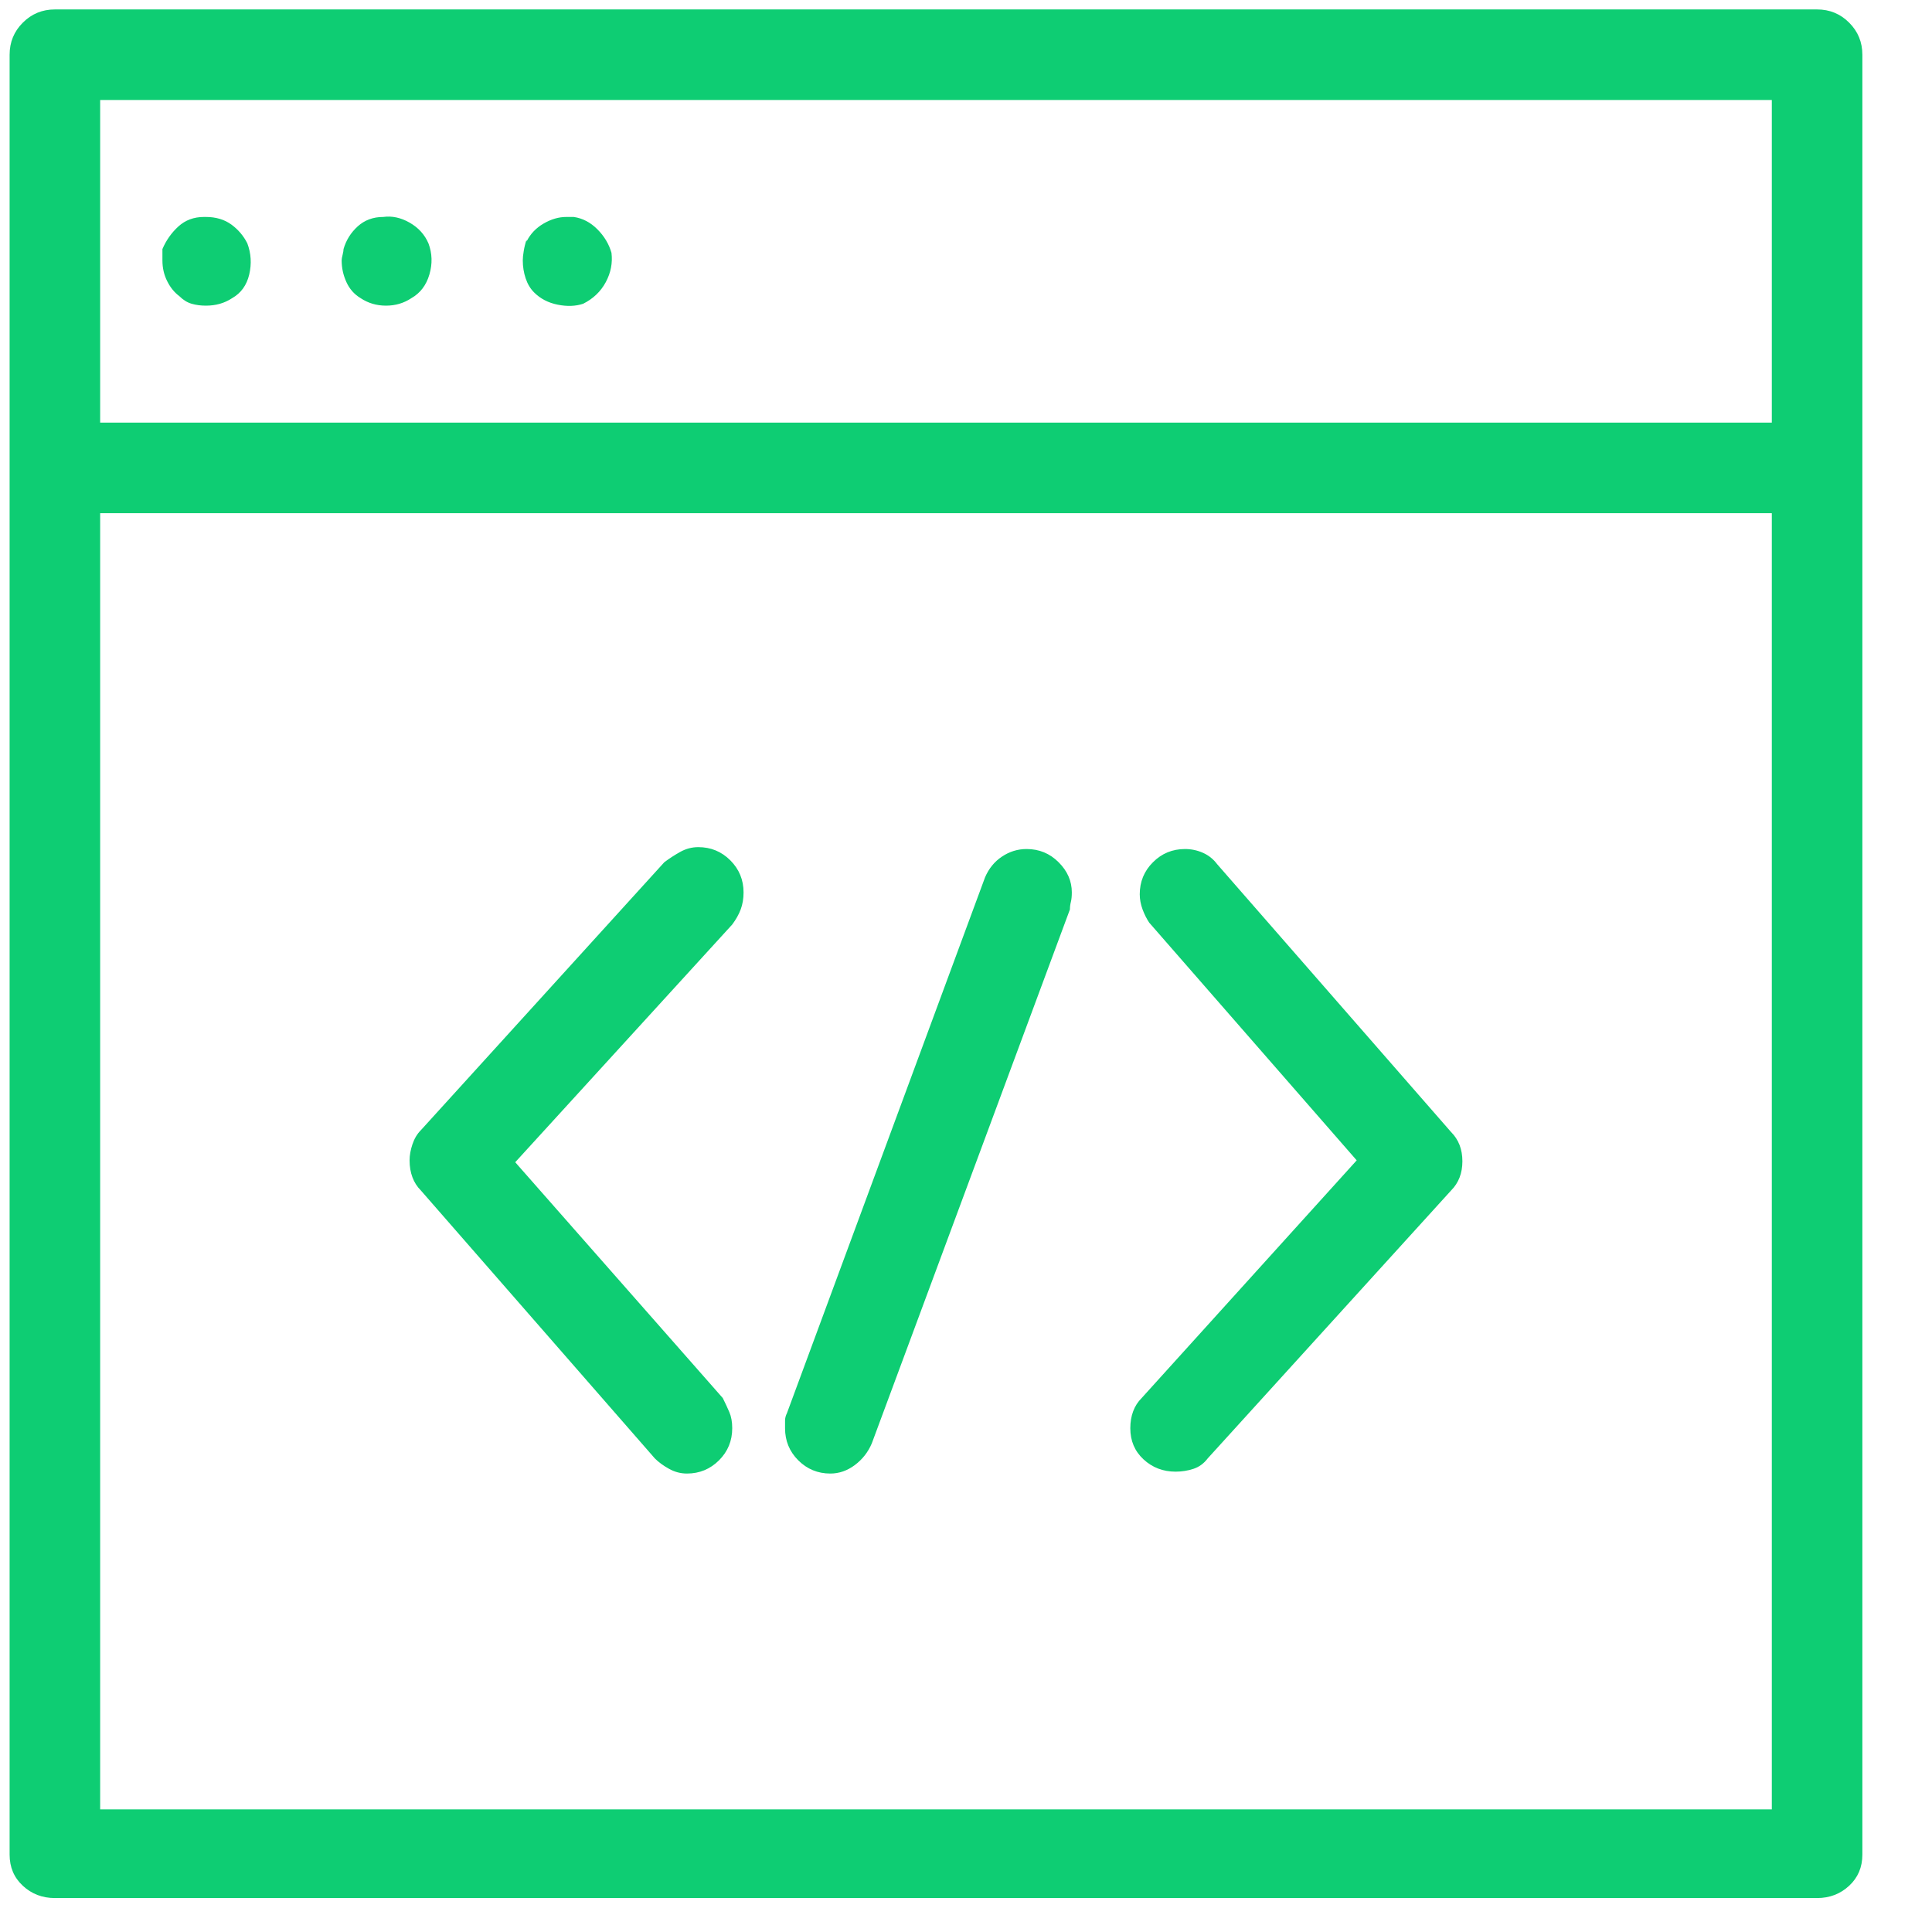 <svg width="44" height="44" viewBox="0 0 44 44" fill="none" xmlns="http://www.w3.org/2000/svg">
<path d="M41.383 43.227H1.25C0.964 43.227 0.72 43.133 0.52 42.947C0.319 42.761 0.219 42.525 0.219 42.238V1.246C0.219 0.96 0.319 0.716 0.52 0.516C0.72 0.315 0.964 0.215 1.25 0.215H41.383C41.669 0.215 41.913 0.315 42.113 0.516C42.314 0.716 42.414 0.96 42.414 1.246V42.238C42.414 42.525 42.314 42.761 42.113 42.947C41.913 43.133 41.669 43.227 41.383 43.227ZM40.352 2.277H2.281V9.625H40.352V2.277ZM40.352 11.688H2.281V41.207H40.352V11.688ZM27.504 33.215C27.418 33.329 27.311 33.408 27.182 33.451C27.053 33.494 26.917 33.516 26.773 33.516C26.487 33.516 26.244 33.422 26.043 33.236C25.842 33.05 25.742 32.814 25.742 32.527C25.742 32.384 25.764 32.255 25.807 32.141C25.85 32.026 25.914 31.926 26 31.84L30.898 26.426L26.172 21.012C26.115 20.926 26.064 20.826 26.021 20.711C25.979 20.596 25.957 20.482 25.957 20.367C25.957 20.081 26.057 19.837 26.258 19.637C26.458 19.436 26.702 19.336 26.988 19.336C27.131 19.336 27.268 19.365 27.396 19.422C27.525 19.479 27.633 19.565 27.719 19.68L33.047 25.781C33.219 25.953 33.305 26.175 33.305 26.447C33.305 26.719 33.219 26.941 33.047 27.113L27.504 33.215ZM19.855 32.871C19.77 33.072 19.641 33.236 19.469 33.365C19.297 33.494 19.111 33.559 18.91 33.559C18.624 33.559 18.38 33.458 18.18 33.258C17.979 33.057 17.879 32.814 17.879 32.527C17.879 32.47 17.879 32.413 17.879 32.355C17.879 32.298 17.893 32.241 17.922 32.184L22.434 19.98C22.52 19.78 22.648 19.622 22.82 19.508C22.992 19.393 23.178 19.336 23.379 19.336C23.665 19.336 23.909 19.436 24.109 19.637C24.31 19.837 24.41 20.066 24.41 20.324C24.41 20.41 24.403 20.482 24.389 20.539C24.374 20.596 24.367 20.654 24.367 20.711L19.855 32.871ZM11.734 26.469L16.461 31.84C16.518 31.954 16.568 32.062 16.611 32.162C16.654 32.262 16.676 32.384 16.676 32.527C16.676 32.814 16.576 33.057 16.375 33.258C16.174 33.458 15.931 33.559 15.645 33.559C15.501 33.559 15.365 33.523 15.236 33.451C15.107 33.38 15 33.301 14.914 33.215L9.586 27.113C9.5 27.027 9.436 26.927 9.393 26.812C9.35 26.698 9.328 26.569 9.328 26.426C9.328 26.311 9.35 26.189 9.393 26.061C9.436 25.932 9.5 25.824 9.586 25.738L15.129 19.637C15.243 19.551 15.365 19.472 15.494 19.4C15.623 19.329 15.759 19.293 15.902 19.293C16.189 19.293 16.432 19.393 16.633 19.594C16.833 19.794 16.934 20.038 16.934 20.324C16.934 20.467 16.912 20.596 16.869 20.711C16.826 20.826 16.762 20.94 16.676 21.055L11.734 26.469ZM4.645 4.941C4.645 4.941 4.652 4.941 4.666 4.941C4.68 4.941 4.688 4.941 4.688 4.941C4.917 4.941 5.11 4.999 5.268 5.113C5.425 5.228 5.547 5.371 5.633 5.543C5.719 5.772 5.733 6.008 5.676 6.252C5.618 6.495 5.49 6.674 5.289 6.789C5.203 6.846 5.11 6.889 5.01 6.918C4.91 6.947 4.802 6.961 4.688 6.961C4.573 6.961 4.465 6.947 4.365 6.918C4.265 6.889 4.172 6.832 4.086 6.746C3.971 6.66 3.878 6.546 3.807 6.402C3.735 6.259 3.699 6.102 3.699 5.93C3.699 5.901 3.699 5.858 3.699 5.801C3.699 5.743 3.699 5.701 3.699 5.672C3.785 5.471 3.907 5.299 4.064 5.156C4.222 5.013 4.415 4.941 4.645 4.941ZM8.727 4.941C8.927 4.913 9.128 4.956 9.328 5.07C9.529 5.185 9.672 5.342 9.758 5.543C9.844 5.772 9.851 6.008 9.779 6.252C9.708 6.495 9.572 6.674 9.371 6.789C9.199 6.904 9.006 6.961 8.791 6.961C8.576 6.961 8.383 6.904 8.211 6.789C8.068 6.703 7.96 6.581 7.889 6.424C7.817 6.266 7.781 6.102 7.781 5.93C7.781 5.901 7.788 5.858 7.803 5.801C7.817 5.743 7.824 5.701 7.824 5.672C7.882 5.471 7.989 5.299 8.146 5.156C8.304 5.013 8.497 4.941 8.727 4.941ZM13.066 4.941C13.267 4.97 13.446 5.063 13.604 5.221C13.761 5.378 13.868 5.557 13.926 5.758C13.954 5.987 13.912 6.209 13.797 6.424C13.682 6.639 13.51 6.803 13.281 6.918C13.109 6.975 12.916 6.982 12.701 6.939C12.486 6.896 12.307 6.803 12.164 6.66C12.078 6.574 12.014 6.467 11.971 6.338C11.928 6.209 11.906 6.073 11.906 5.93C11.906 5.872 11.913 5.801 11.928 5.715C11.942 5.629 11.963 5.543 11.992 5.457V5.5C12.078 5.328 12.207 5.192 12.379 5.092C12.551 4.992 12.723 4.941 12.895 4.941C12.923 4.941 12.952 4.941 12.98 4.941C13.009 4.941 13.038 4.941 13.066 4.941Z" fill="#0ECD73"/>
</svg>

